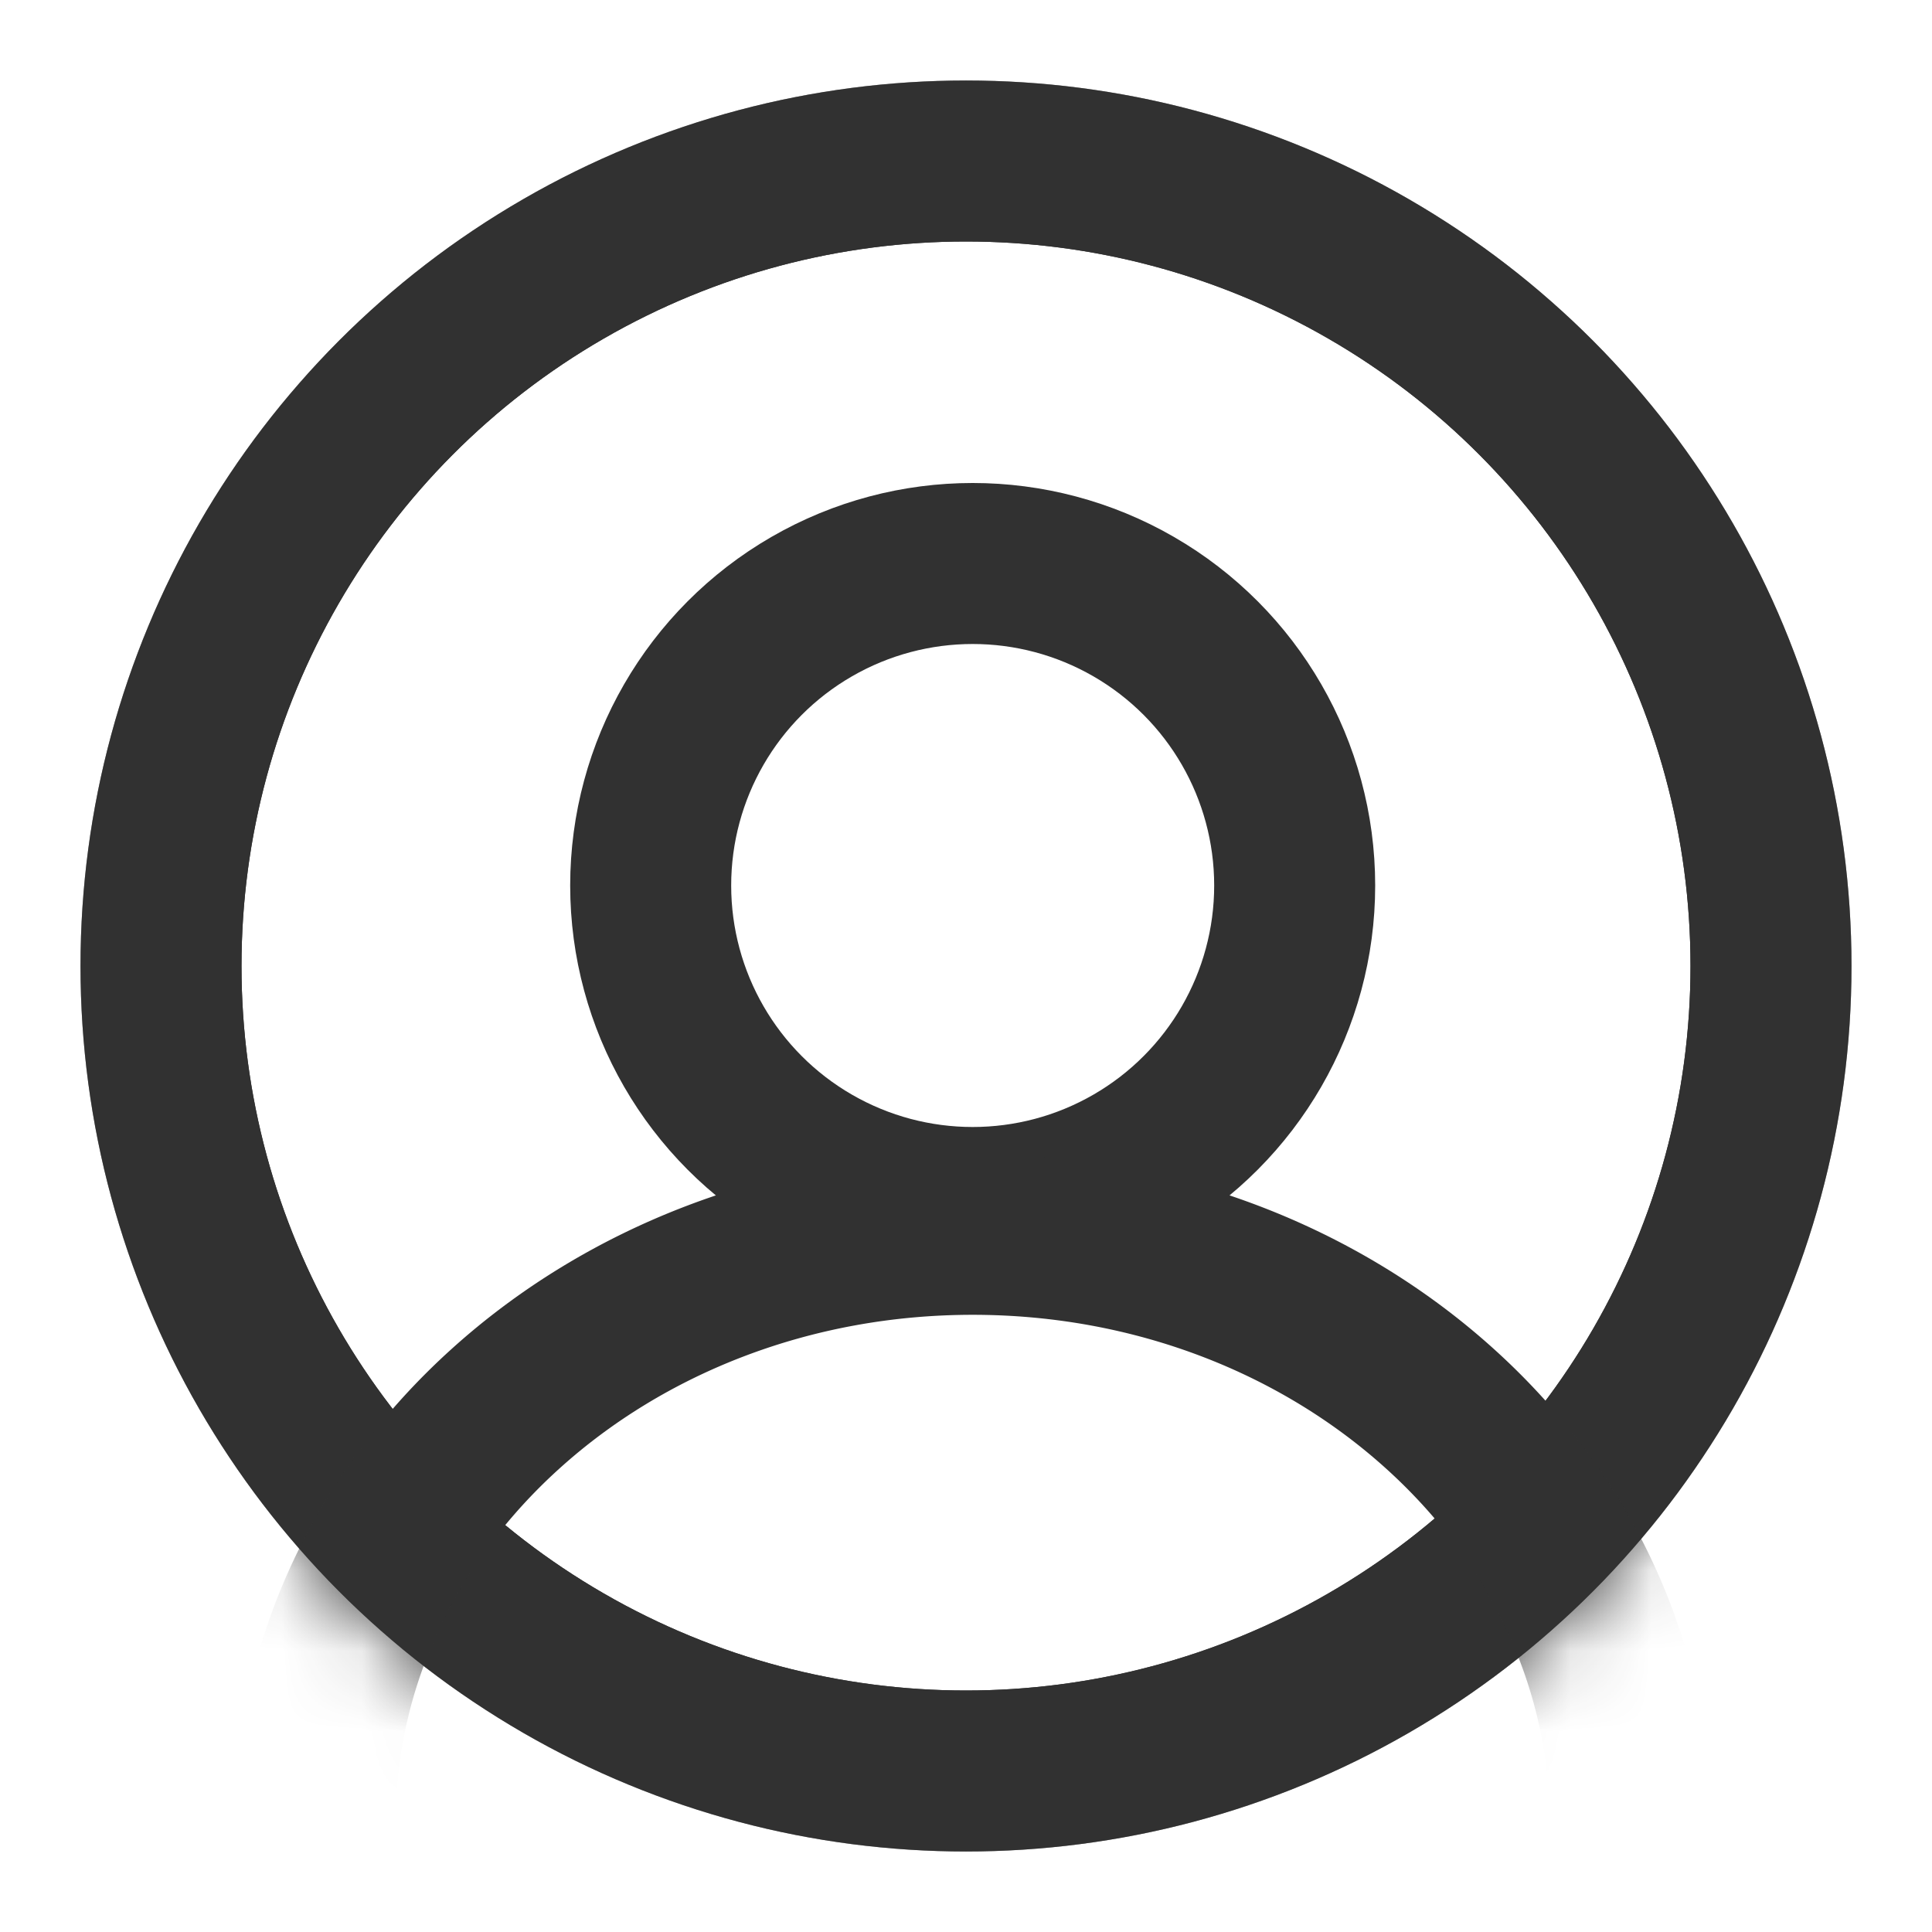 <?xml version="1.0"?>
<svg xmlns="http://www.w3.org/2000/svg" xmlns:xlink="http://www.w3.org/1999/xlink" width="24" height="24" viewBox="0 0 24 24">
  <title>bbpd_icon-&#x9080;&#x8BF7;&#x6709;&#x793C;@2x</title>
  <defs>
    <circle id="a" cx="11" cy="11" r="11"/>
  </defs>
  <g fill="none" fill-rule="evenodd">
    <path d="M0 0h24v24H0z"/>
    <g transform="translate(1 1)">
      <mask id="b" fill="#fff">
        <use xlink:href="#a"/>
      </mask>
      <circle cx="11" cy="11" r="10" stroke="#313131" stroke-width="2"/>
      <circle cx="11" cy="11" r="10" stroke="#313131" stroke-width="2" mask="url(#b)"/>
      <circle cx="11.083" cy="10" r="4" stroke="#313131" stroke-width="2" mask="url(#b)"/>
      <path stroke="#313131" stroke-width="2" d="M11.083 14.333c2.268 0 4.324.826 5.811 2.173 1.45 1.312 2.356 3.122 2.356 5.127 0 .59-.072 1.056-.24 1.415-.131.284-.328.48-.581.614-.988.521-2.528.353-4.323.245-.948-.057-1.965-.117-3.023-.117s-2.074.06-3.023.117c-1.795.108-3.334.276-4.322-.245a1.283 1.283 0 0 1-.582-.614c-.167-.359-.24-.825-.24-1.415 0-2.005.907-3.815 2.357-5.127 1.487-1.347 3.543-2.173 5.81-2.173Z" mask="url(#b)"/>
    </g>
  </g>
</svg>
